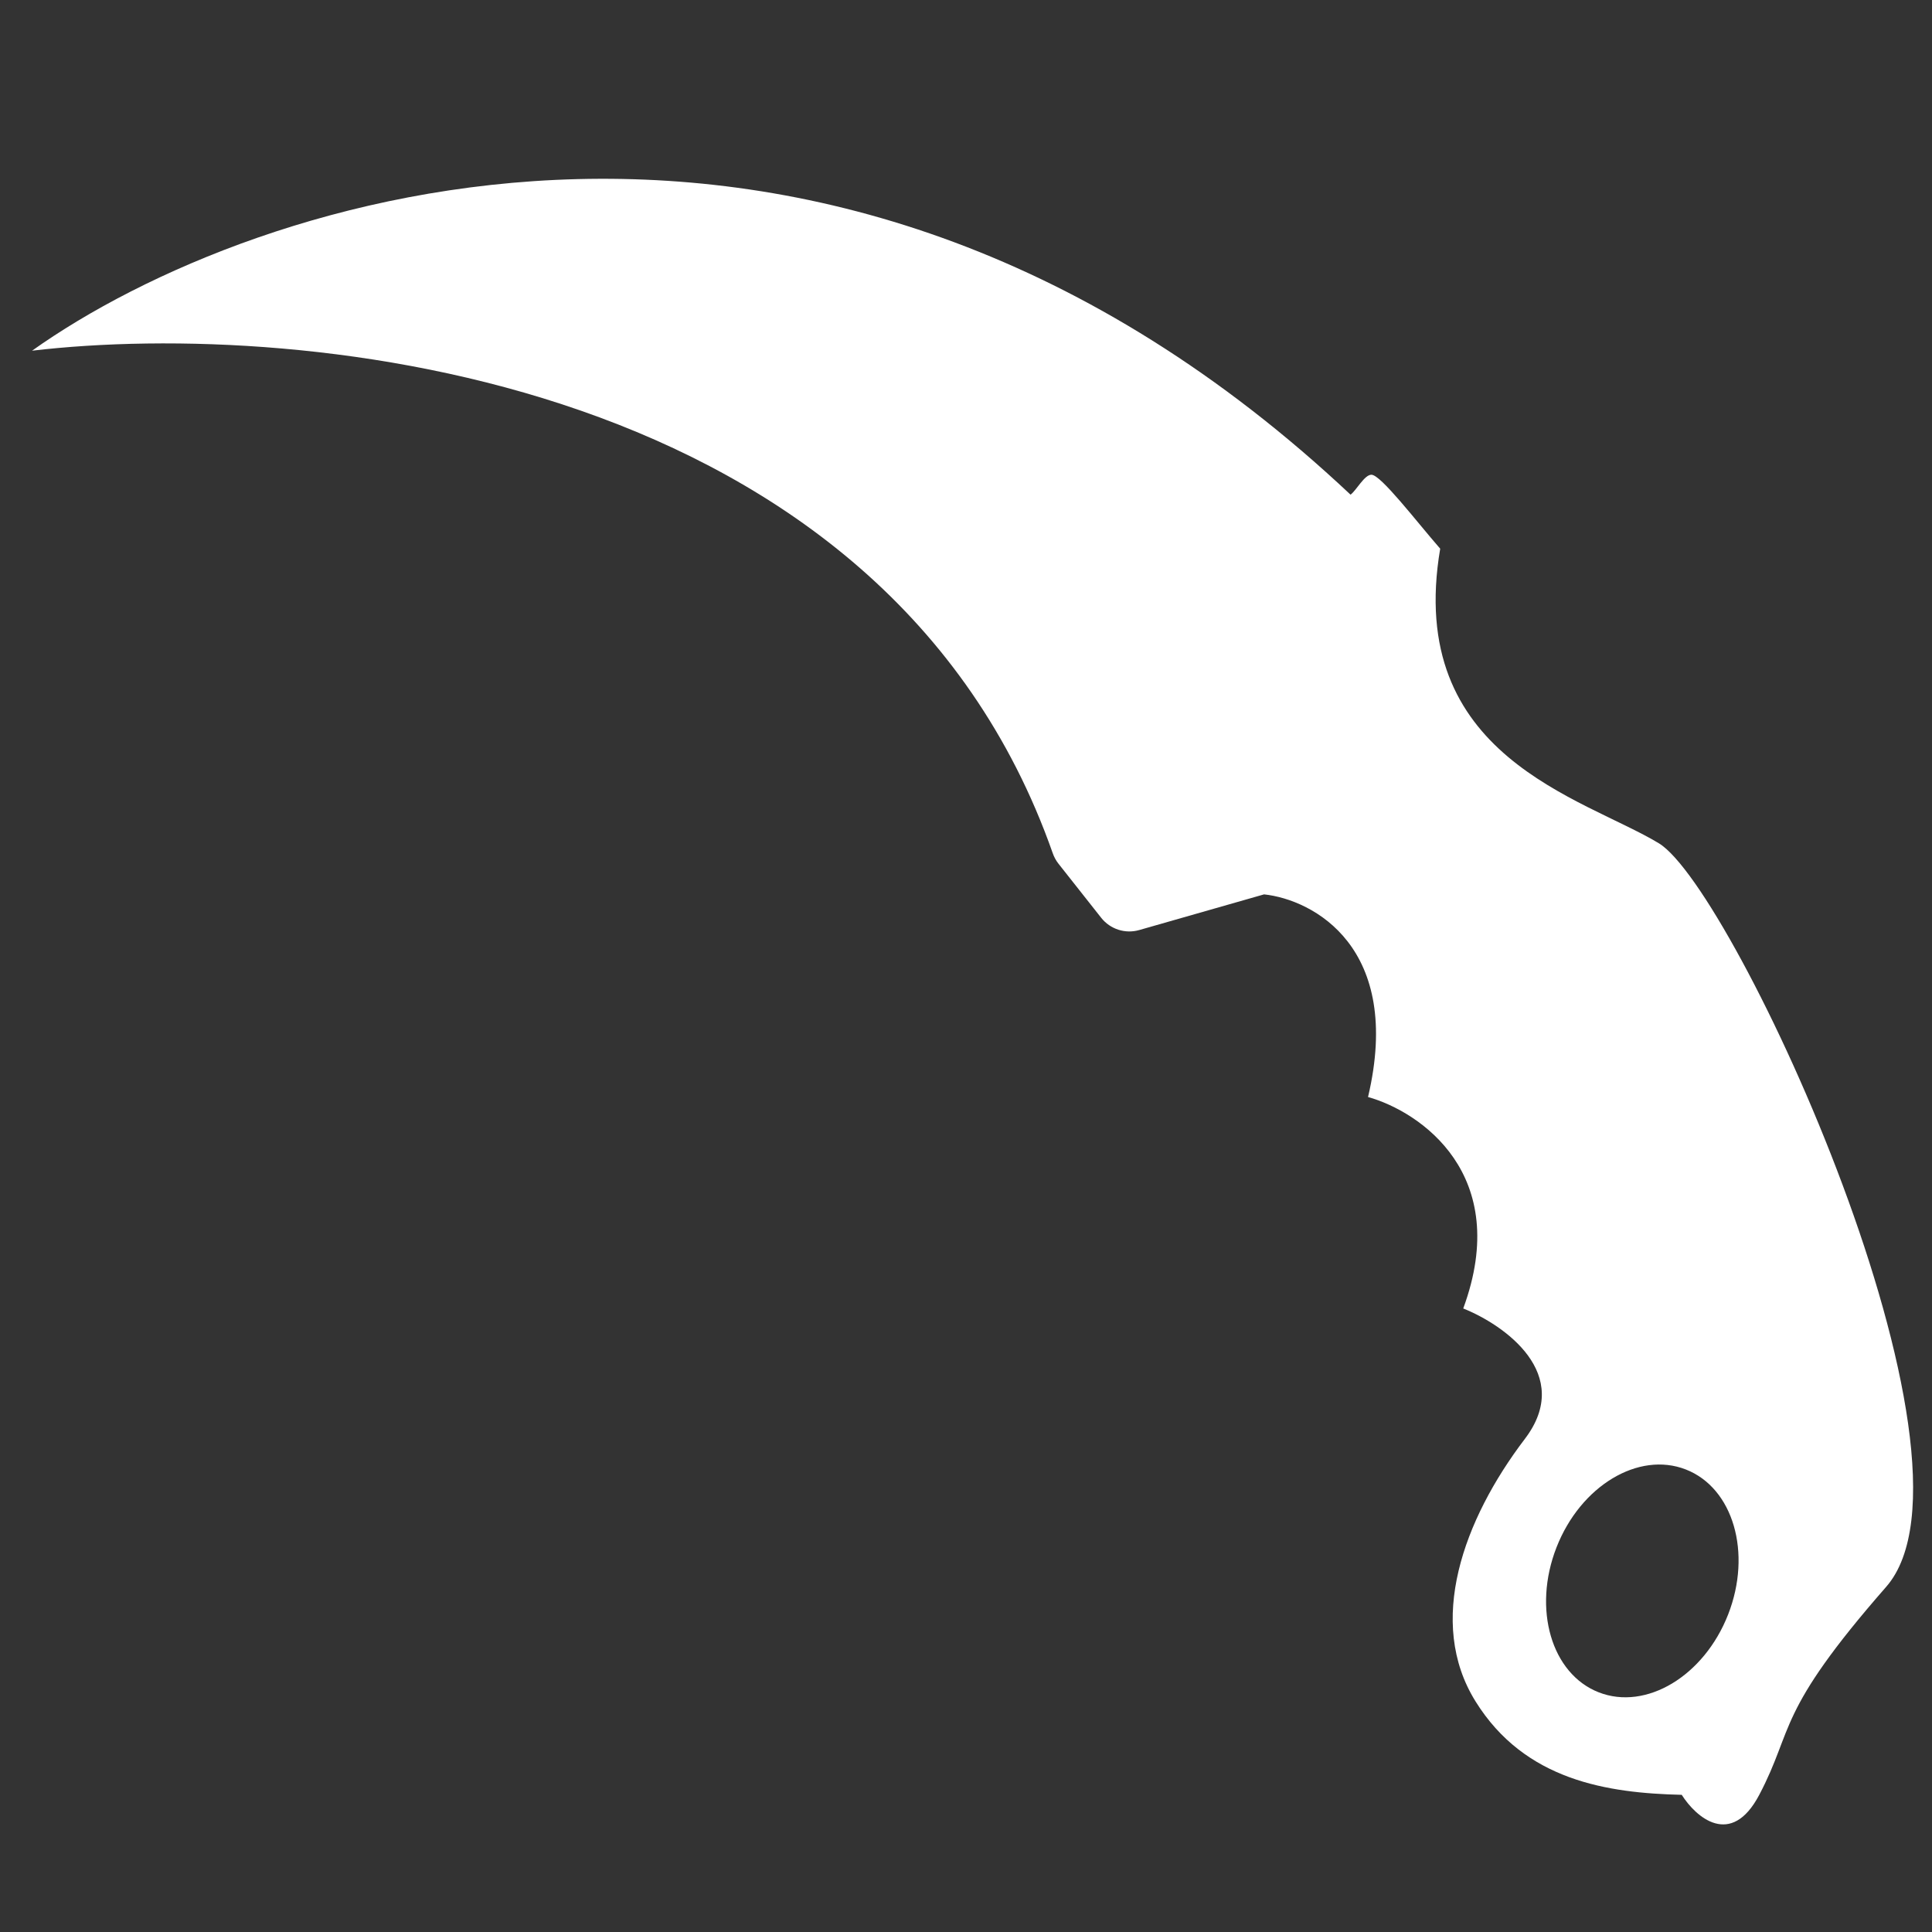 <svg width="54" height="54" viewBox="0 0 54 54" fill="none" xmlns="http://www.w3.org/2000/svg">
<rect x="0" y="0" width="54" height="54" fill="#333333" stroke="none"/>
<path d="M0.896 9.802C7.077 5.409 23.102 0.064 37.748 13.826C37.911 13.708 38.134 13.27 38.331 13.269C38.595 13.269 39.581 14.564 40.254 15.336C39.269 21.148 44.246 22.288 46.364 23.569C48.482 24.85 55.821 40.808 52.718 44.354C49.615 47.9 50.157 48.294 49.172 50.166C48.384 51.663 47.399 50.79 47.005 50.166C44.936 50.117 42.621 49.772 41.242 47.555C39.863 45.339 40.897 42.482 42.621 40.217C43.999 38.404 42.047 37.032 40.898 36.572C42.276 32.829 39.699 31.072 38.237 30.662C39.222 26.485 36.71 25.146 35.331 24.998L31.839 25.996C31.449 26.107 31.03 25.971 30.779 25.653L29.585 24.141C29.515 24.053 29.46 23.95 29.423 23.843C24.723 10.483 8.466 8.911 0.896 9.802ZM47.121 41.073C45.797 40.555 44.178 41.529 43.505 43.249C42.832 44.969 43.361 46.783 44.685 47.301C46.01 47.819 47.629 46.845 48.302 45.125C48.974 43.405 48.446 41.591 47.121 41.073Z" fill="white"/>
</svg>
